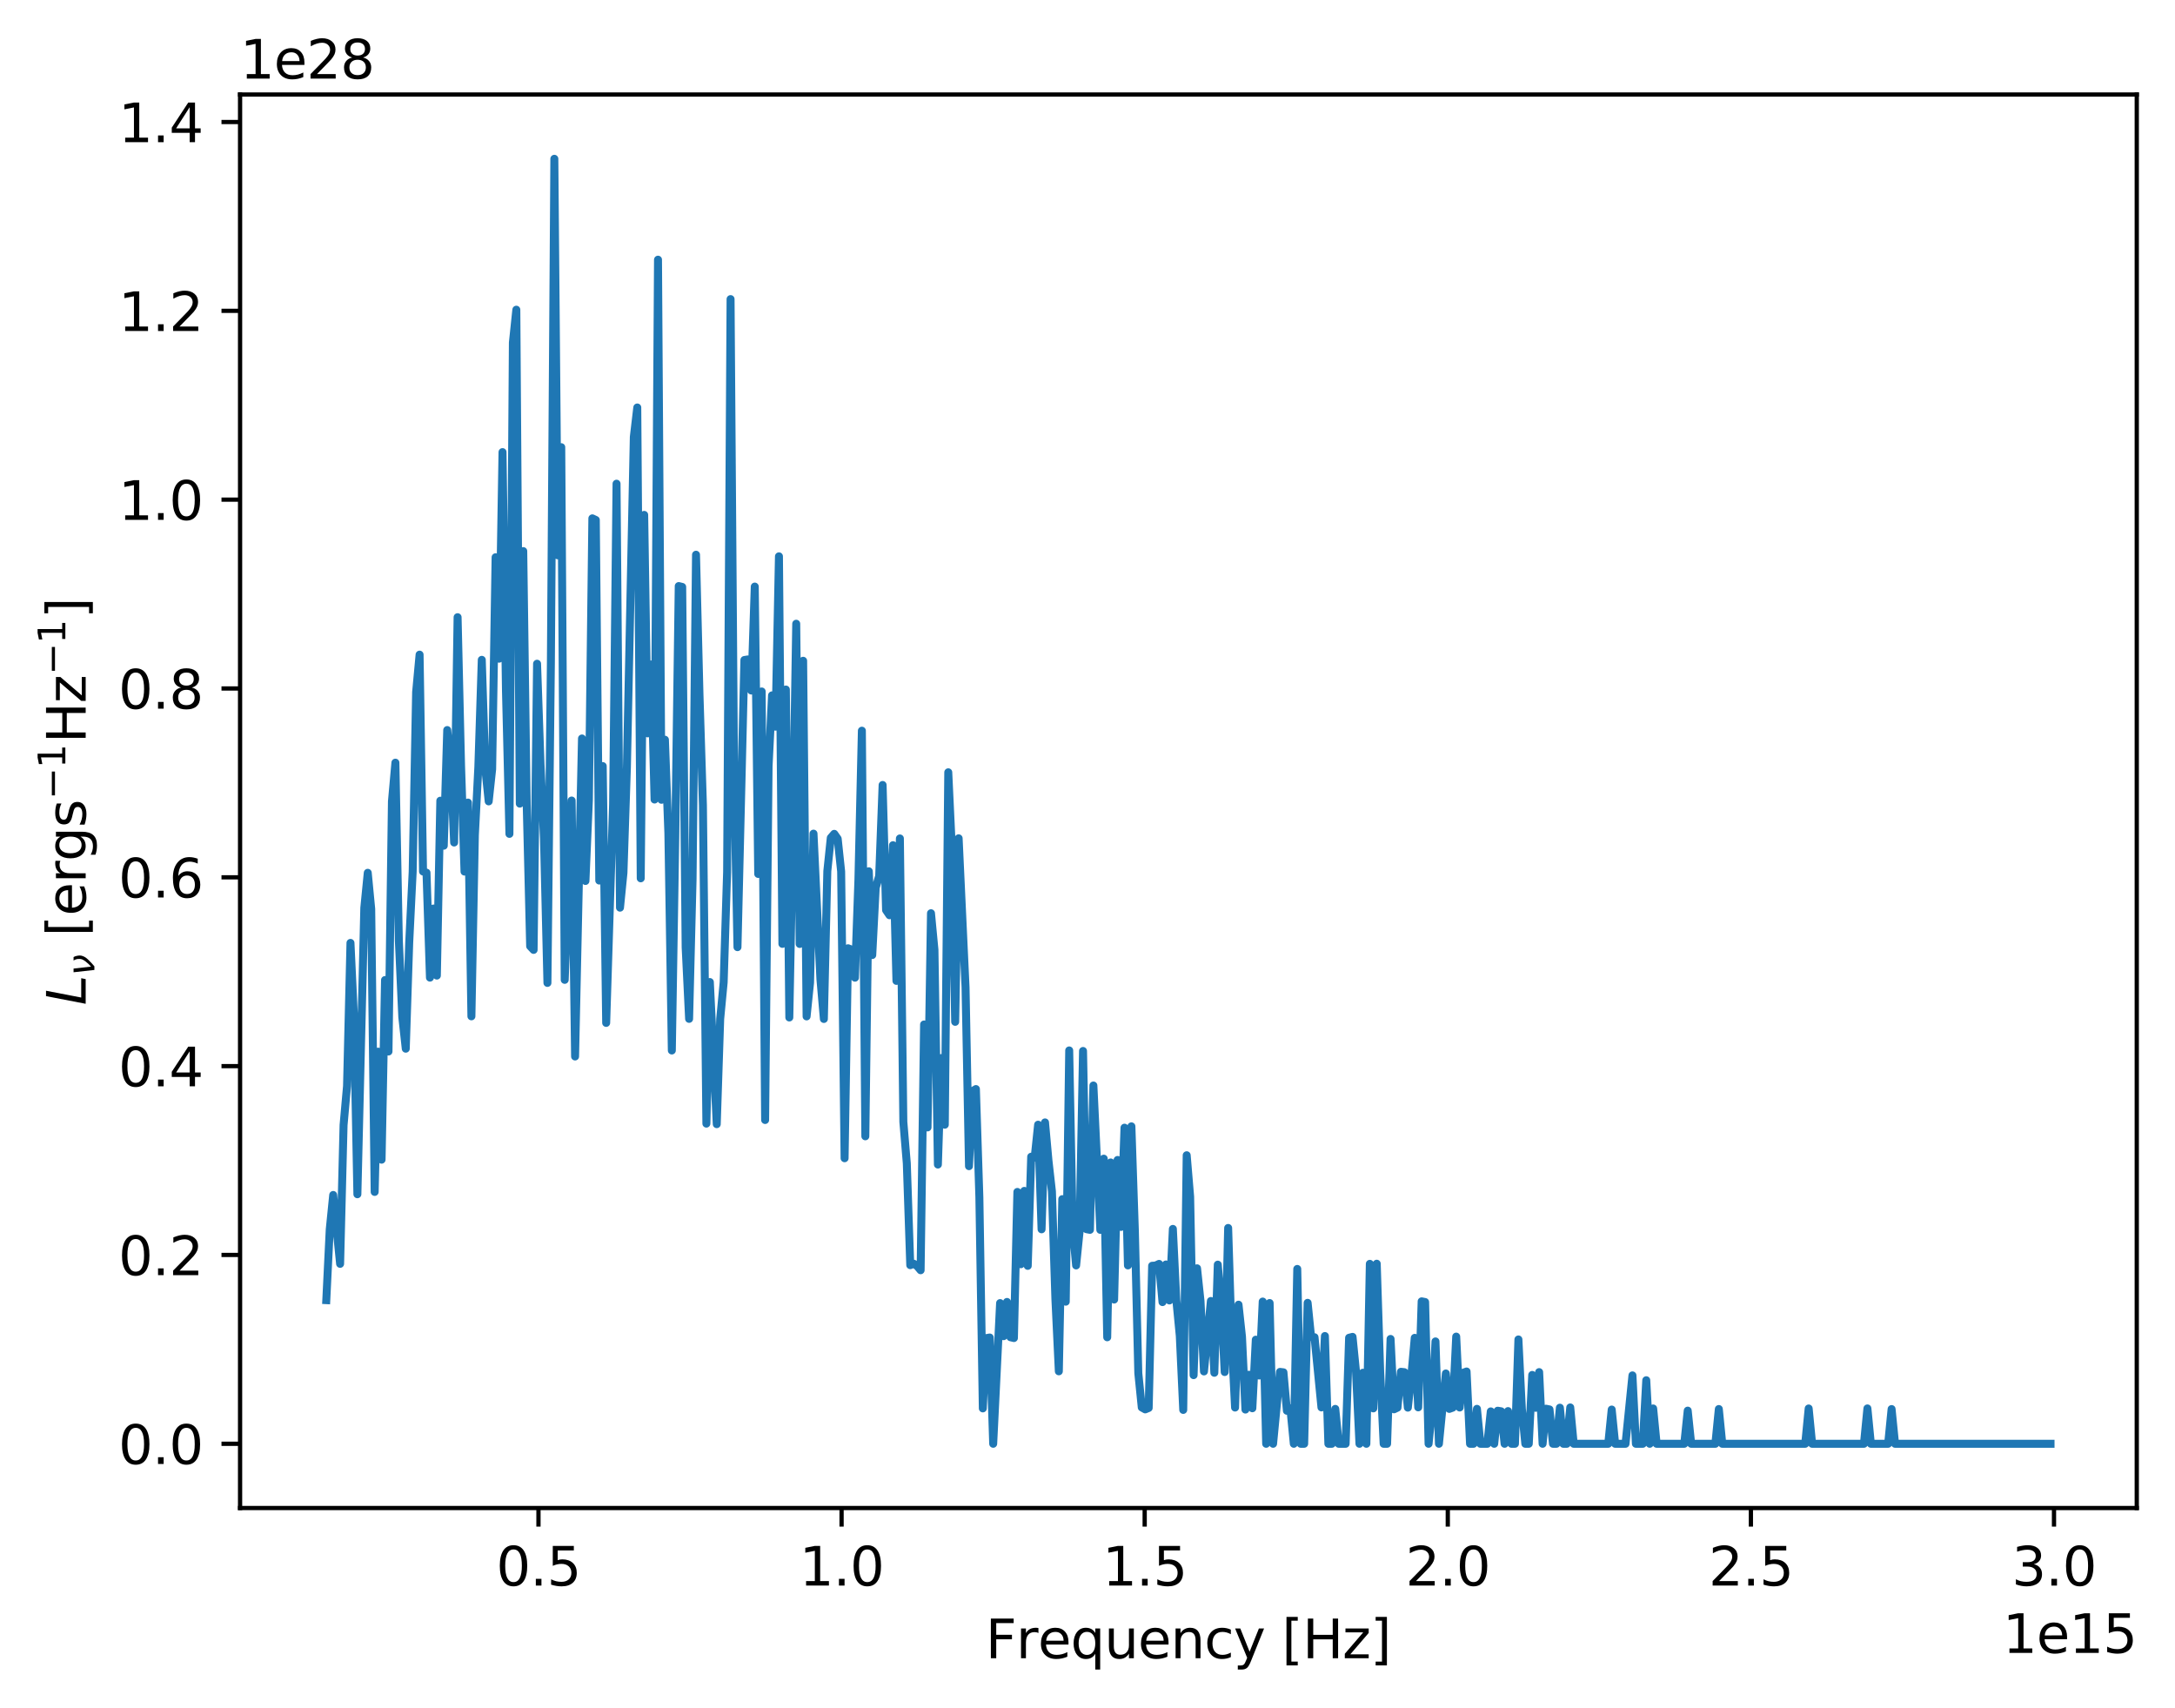 <?xml version="1.0" encoding="utf-8" standalone="no"?>
<!DOCTYPE svg PUBLIC "-//W3C//DTD SVG 1.1//EN"
  "http://www.w3.org/Graphics/SVG/1.1/DTD/svg11.dtd">
<svg xmlns:xlink="http://www.w3.org/1999/xlink" width="409.523pt" height="321.489pt" viewBox="0 0 409.523 321.489" xmlns="http://www.w3.org/2000/svg" version="1.1">
 <defs>
  <style type="text/css">*{stroke-linejoin: round; stroke-linecap: butt}</style>
 </defs>
 <g id="figure_1">
  <g id="patch_1">
   <path d="M 0 321.489 
L 409.523 321.489 
L 409.523 0 
L 0 0 
z
" style="fill: #ffffff"/>
  </g>
  <g id="axes_1">
   <g id="patch_2">
    <path d="M 45.203 283.91 
L 402.323 283.91 
L 402.323 17.798 
L 45.203 17.798 
z
" style="fill: #ffffff"/>
   </g>
   <g id="matplotlib.axis_1">
    <g id="xtick_1">
     <g id="line2d_1">
      <defs>
       <path id="m46cd11cda0" d="M 0 0 
L 0 3.5 
" style="stroke: #000000; stroke-width: 0.8"/>
      </defs>
      <g>
       <use xlink:href="#m46cd11cda0" x="101.386" y="283.91" style="stroke: #000000; stroke-width: 0.8"/>
      </g>
     </g>
     <g id="text_1">
      <!-- 0.5 -->
      <g transform="translate(93.434 298.509) scale(0.1 -0.1)">
       <defs>
        <path id="DejaVuSans-30" d="M 2034 4250 
Q 1547 4250 1301 3770 
Q 1056 3291 1056 2328 
Q 1056 1369 1301 889 
Q 1547 409 2034 409 
Q 2525 409 2770 889 
Q 3016 1369 3016 2328 
Q 3016 3291 2770 3770 
Q 2525 4250 2034 4250 
z
M 2034 4750 
Q 2819 4750 3233 4129 
Q 3647 3509 3647 2328 
Q 3647 1150 3233 529 
Q 2819 -91 2034 -91 
Q 1250 -91 836 529 
Q 422 1150 422 2328 
Q 422 3509 836 4129 
Q 1250 4750 2034 4750 
z
" transform="scale(0.016)"/>
        <path id="DejaVuSans-2e" d="M 684 794 
L 1344 794 
L 1344 0 
L 684 0 
L 684 794 
z
" transform="scale(0.016)"/>
        <path id="DejaVuSans-35" d="M 691 4666 
L 3169 4666 
L 3169 4134 
L 1269 4134 
L 1269 2991 
Q 1406 3038 1543 3061 
Q 1681 3084 1819 3084 
Q 2600 3084 3056 2656 
Q 3513 2228 3513 1497 
Q 3513 744 3044 326 
Q 2575 -91 1722 -91 
Q 1428 -91 1123 -41 
Q 819 9 494 109 
L 494 744 
Q 775 591 1075 516 
Q 1375 441 1709 441 
Q 2250 441 2565 725 
Q 2881 1009 2881 1497 
Q 2881 1984 2565 2268 
Q 2250 2553 1709 2553 
Q 1456 2553 1204 2497 
Q 953 2441 691 2322 
L 691 4666 
z
" transform="scale(0.016)"/>
       </defs>
       <use xlink:href="#DejaVuSans-30"/>
       <use xlink:href="#DejaVuSans-2e" transform="translate(63.623 0)"/>
       <use xlink:href="#DejaVuSans-35" transform="translate(95.41 0)"/>
      </g>
     </g>
    </g>
    <g id="xtick_2">
     <g id="line2d_2">
      <g>
       <use xlink:href="#m46cd11cda0" x="158.457" y="283.91" style="stroke: #000000; stroke-width: 0.8"/>
      </g>
     </g>
     <g id="text_2">
      <!-- 1.0 -->
      <g transform="translate(150.505 298.509) scale(0.1 -0.1)">
       <defs>
        <path id="DejaVuSans-31" d="M 794 531 
L 1825 531 
L 1825 4091 
L 703 3866 
L 703 4441 
L 1819 4666 
L 2450 4666 
L 2450 531 
L 3481 531 
L 3481 0 
L 794 0 
L 794 531 
z
" transform="scale(0.016)"/>
       </defs>
       <use xlink:href="#DejaVuSans-31"/>
       <use xlink:href="#DejaVuSans-2e" transform="translate(63.623 0)"/>
       <use xlink:href="#DejaVuSans-30" transform="translate(95.41 0)"/>
      </g>
     </g>
    </g>
    <g id="xtick_3">
     <g id="line2d_3">
      <g>
       <use xlink:href="#m46cd11cda0" x="215.528" y="283.91" style="stroke: #000000; stroke-width: 0.8"/>
      </g>
     </g>
     <g id="text_3">
      <!-- 1.5 -->
      <g transform="translate(207.576 298.509) scale(0.1 -0.1)">
       <use xlink:href="#DejaVuSans-31"/>
       <use xlink:href="#DejaVuSans-2e" transform="translate(63.623 0)"/>
       <use xlink:href="#DejaVuSans-35" transform="translate(95.41 0)"/>
      </g>
     </g>
    </g>
    <g id="xtick_4">
     <g id="line2d_4">
      <g>
       <use xlink:href="#m46cd11cda0" x="272.599" y="283.91" style="stroke: #000000; stroke-width: 0.8"/>
      </g>
     </g>
     <g id="text_4">
      <!-- 2.0 -->
      <g transform="translate(264.647 298.509) scale(0.1 -0.1)">
       <defs>
        <path id="DejaVuSans-32" d="M 1228 531 
L 3431 531 
L 3431 0 
L 469 0 
L 469 531 
Q 828 903 1448 1529 
Q 2069 2156 2228 2338 
Q 2531 2678 2651 2914 
Q 2772 3150 2772 3378 
Q 2772 3750 2511 3984 
Q 2250 4219 1831 4219 
Q 1534 4219 1204 4116 
Q 875 4013 500 3803 
L 500 4441 
Q 881 4594 1212 4672 
Q 1544 4750 1819 4750 
Q 2544 4750 2975 4387 
Q 3406 4025 3406 3419 
Q 3406 3131 3298 2873 
Q 3191 2616 2906 2266 
Q 2828 2175 2409 1742 
Q 1991 1309 1228 531 
z
" transform="scale(0.016)"/>
       </defs>
       <use xlink:href="#DejaVuSans-32"/>
       <use xlink:href="#DejaVuSans-2e" transform="translate(63.623 0)"/>
       <use xlink:href="#DejaVuSans-30" transform="translate(95.41 0)"/>
      </g>
     </g>
    </g>
    <g id="xtick_5">
     <g id="line2d_5">
      <g>
       <use xlink:href="#m46cd11cda0" x="329.67" y="283.91" style="stroke: #000000; stroke-width: 0.8"/>
      </g>
     </g>
     <g id="text_5">
      <!-- 2.5 -->
      <g transform="translate(321.718 298.509) scale(0.1 -0.1)">
       <use xlink:href="#DejaVuSans-32"/>
       <use xlink:href="#DejaVuSans-2e" transform="translate(63.623 0)"/>
       <use xlink:href="#DejaVuSans-35" transform="translate(95.41 0)"/>
      </g>
     </g>
    </g>
    <g id="xtick_6">
     <g id="line2d_6">
      <g>
       <use xlink:href="#m46cd11cda0" x="386.741" y="283.91" style="stroke: #000000; stroke-width: 0.8"/>
      </g>
     </g>
     <g id="text_6">
      <!-- 3.0 -->
      <g transform="translate(378.789 298.509) scale(0.1 -0.1)">
       <defs>
        <path id="DejaVuSans-33" d="M 2597 2516 
Q 3050 2419 3304 2112 
Q 3559 1806 3559 1356 
Q 3559 666 3084 287 
Q 2609 -91 1734 -91 
Q 1441 -91 1130 -33 
Q 819 25 488 141 
L 488 750 
Q 750 597 1062 519 
Q 1375 441 1716 441 
Q 2309 441 2620 675 
Q 2931 909 2931 1356 
Q 2931 1769 2642 2001 
Q 2353 2234 1838 2234 
L 1294 2234 
L 1294 2753 
L 1863 2753 
Q 2328 2753 2575 2939 
Q 2822 3125 2822 3475 
Q 2822 3834 2567 4026 
Q 2313 4219 1838 4219 
Q 1578 4219 1281 4162 
Q 984 4106 628 3988 
L 628 4550 
Q 988 4650 1302 4700 
Q 1616 4750 1894 4750 
Q 2613 4750 3031 4423 
Q 3450 4097 3450 3541 
Q 3450 3153 3228 2886 
Q 3006 2619 2597 2516 
z
" transform="scale(0.016)"/>
       </defs>
       <use xlink:href="#DejaVuSans-33"/>
       <use xlink:href="#DejaVuSans-2e" transform="translate(63.623 0)"/>
       <use xlink:href="#DejaVuSans-30" transform="translate(95.41 0)"/>
      </g>
     </g>
    </g>
    <g id="text_7">
     <!-- Frequency [$\mathrm{Hz}$] -->
     <g transform="translate(185.563 312.189) scale(0.1 -0.1)">
      <defs>
       <path id="DejaVuSans-46" d="M 628 4666 
L 3309 4666 
L 3309 4134 
L 1259 4134 
L 1259 2759 
L 3109 2759 
L 3109 2228 
L 1259 2228 
L 1259 0 
L 628 0 
L 628 4666 
z
" transform="scale(0.016)"/>
       <path id="DejaVuSans-72" d="M 2631 2963 
Q 2534 3019 2420 3045 
Q 2306 3072 2169 3072 
Q 1681 3072 1420 2755 
Q 1159 2438 1159 1844 
L 1159 0 
L 581 0 
L 581 3500 
L 1159 3500 
L 1159 2956 
Q 1341 3275 1631 3429 
Q 1922 3584 2338 3584 
Q 2397 3584 2469 3576 
Q 2541 3569 2628 3553 
L 2631 2963 
z
" transform="scale(0.016)"/>
       <path id="DejaVuSans-65" d="M 3597 1894 
L 3597 1613 
L 953 1613 
Q 991 1019 1311 708 
Q 1631 397 2203 397 
Q 2534 397 2845 478 
Q 3156 559 3463 722 
L 3463 178 
Q 3153 47 2828 -22 
Q 2503 -91 2169 -91 
Q 1331 -91 842 396 
Q 353 884 353 1716 
Q 353 2575 817 3079 
Q 1281 3584 2069 3584 
Q 2775 3584 3186 3129 
Q 3597 2675 3597 1894 
z
M 3022 2063 
Q 3016 2534 2758 2815 
Q 2500 3097 2075 3097 
Q 1594 3097 1305 2825 
Q 1016 2553 972 2059 
L 3022 2063 
z
" transform="scale(0.016)"/>
       <path id="DejaVuSans-71" d="M 947 1747 
Q 947 1113 1208 752 
Q 1469 391 1925 391 
Q 2381 391 2643 752 
Q 2906 1113 2906 1747 
Q 2906 2381 2643 2742 
Q 2381 3103 1925 3103 
Q 1469 3103 1208 2742 
Q 947 2381 947 1747 
z
M 2906 525 
Q 2725 213 2448 61 
Q 2172 -91 1784 -91 
Q 1150 -91 751 415 
Q 353 922 353 1747 
Q 353 2572 751 3078 
Q 1150 3584 1784 3584 
Q 2172 3584 2448 3432 
Q 2725 3281 2906 2969 
L 2906 3500 
L 3481 3500 
L 3481 -1331 
L 2906 -1331 
L 2906 525 
z
" transform="scale(0.016)"/>
       <path id="DejaVuSans-75" d="M 544 1381 
L 544 3500 
L 1119 3500 
L 1119 1403 
Q 1119 906 1312 657 
Q 1506 409 1894 409 
Q 2359 409 2629 706 
Q 2900 1003 2900 1516 
L 2900 3500 
L 3475 3500 
L 3475 0 
L 2900 0 
L 2900 538 
Q 2691 219 2414 64 
Q 2138 -91 1772 -91 
Q 1169 -91 856 284 
Q 544 659 544 1381 
z
M 1991 3584 
L 1991 3584 
z
" transform="scale(0.016)"/>
       <path id="DejaVuSans-6e" d="M 3513 2113 
L 3513 0 
L 2938 0 
L 2938 2094 
Q 2938 2591 2744 2837 
Q 2550 3084 2163 3084 
Q 1697 3084 1428 2787 
Q 1159 2491 1159 1978 
L 1159 0 
L 581 0 
L 581 3500 
L 1159 3500 
L 1159 2956 
Q 1366 3272 1645 3428 
Q 1925 3584 2291 3584 
Q 2894 3584 3203 3211 
Q 3513 2838 3513 2113 
z
" transform="scale(0.016)"/>
       <path id="DejaVuSans-63" d="M 3122 3366 
L 3122 2828 
Q 2878 2963 2633 3030 
Q 2388 3097 2138 3097 
Q 1578 3097 1268 2742 
Q 959 2388 959 1747 
Q 959 1106 1268 751 
Q 1578 397 2138 397 
Q 2388 397 2633 464 
Q 2878 531 3122 666 
L 3122 134 
Q 2881 22 2623 -34 
Q 2366 -91 2075 -91 
Q 1284 -91 818 406 
Q 353 903 353 1747 
Q 353 2603 823 3093 
Q 1294 3584 2113 3584 
Q 2378 3584 2631 3529 
Q 2884 3475 3122 3366 
z
" transform="scale(0.016)"/>
       <path id="DejaVuSans-79" d="M 2059 -325 
Q 1816 -950 1584 -1140 
Q 1353 -1331 966 -1331 
L 506 -1331 
L 506 -850 
L 844 -850 
Q 1081 -850 1212 -737 
Q 1344 -625 1503 -206 
L 1606 56 
L 191 3500 
L 800 3500 
L 1894 763 
L 2988 3500 
L 3597 3500 
L 2059 -325 
z
" transform="scale(0.016)"/>
       <path id="DejaVuSans-20" transform="scale(0.016)"/>
       <path id="DejaVuSans-5b" d="M 550 4863 
L 1875 4863 
L 1875 4416 
L 1125 4416 
L 1125 -397 
L 1875 -397 
L 1875 -844 
L 550 -844 
L 550 4863 
z
" transform="scale(0.016)"/>
       <path id="DejaVuSans-48" d="M 628 4666 
L 1259 4666 
L 1259 2753 
L 3553 2753 
L 3553 4666 
L 4184 4666 
L 4184 0 
L 3553 0 
L 3553 2222 
L 1259 2222 
L 1259 0 
L 628 0 
L 628 4666 
z
" transform="scale(0.016)"/>
       <path id="DejaVuSans-7a" d="M 353 3500 
L 3084 3500 
L 3084 2975 
L 922 459 
L 3084 459 
L 3084 0 
L 275 0 
L 275 525 
L 2438 3041 
L 353 3041 
L 353 3500 
z
" transform="scale(0.016)"/>
       <path id="DejaVuSans-5d" d="M 1947 4863 
L 1947 -844 
L 622 -844 
L 622 -397 
L 1369 -397 
L 1369 4416 
L 622 4416 
L 622 4863 
L 1947 4863 
z
" transform="scale(0.016)"/>
      </defs>
      <use xlink:href="#DejaVuSans-46" transform="translate(0 0.016)"/>
      <use xlink:href="#DejaVuSans-72" transform="translate(57.52 0.016)"/>
      <use xlink:href="#DejaVuSans-65" transform="translate(98.633 0.016)"/>
      <use xlink:href="#DejaVuSans-71" transform="translate(160.156 0.016)"/>
      <use xlink:href="#DejaVuSans-75" transform="translate(223.633 0.016)"/>
      <use xlink:href="#DejaVuSans-65" transform="translate(287.012 0.016)"/>
      <use xlink:href="#DejaVuSans-6e" transform="translate(348.535 0.016)"/>
      <use xlink:href="#DejaVuSans-63" transform="translate(411.914 0.016)"/>
      <use xlink:href="#DejaVuSans-79" transform="translate(466.895 0.016)"/>
      <use xlink:href="#DejaVuSans-20" transform="translate(526.074 0.016)"/>
      <use xlink:href="#DejaVuSans-5b" transform="translate(557.861 0.016)"/>
      <use xlink:href="#DejaVuSans-48" transform="translate(596.875 0.016)"/>
      <use xlink:href="#DejaVuSans-7a" transform="translate(672.07 0.016)"/>
      <use xlink:href="#DejaVuSans-5d" transform="translate(724.561 0.016)"/>
     </g>
    </g>
    <g id="text_8">
     <!-- 1e15 -->
     <g transform="translate(377.082 311.187) scale(0.1 -0.1)">
      <use xlink:href="#DejaVuSans-31"/>
      <use xlink:href="#DejaVuSans-65" transform="translate(63.623 0)"/>
      <use xlink:href="#DejaVuSans-31" transform="translate(125.146 0)"/>
      <use xlink:href="#DejaVuSans-35" transform="translate(188.77 0)"/>
     </g>
    </g>
   </g>
   <g id="matplotlib.axis_2">
    <g id="ytick_1">
     <g id="line2d_7">
      <defs>
       <path id="m2d71a5b41b" d="M 0 0 
L -3.5 0 
" style="stroke: #000000; stroke-width: 0.8"/>
      </defs>
      <g>
       <use xlink:href="#m2d71a5b41b" x="45.203" y="271.814" style="stroke: #000000; stroke-width: 0.8"/>
      </g>
     </g>
     <g id="text_9">
      <!-- 0.0 -->
      <g transform="translate(22.3 275.614) scale(0.1 -0.1)">
       <use xlink:href="#DejaVuSans-30"/>
       <use xlink:href="#DejaVuSans-2e" transform="translate(63.623 0)"/>
       <use xlink:href="#DejaVuSans-30" transform="translate(95.41 0)"/>
      </g>
     </g>
    </g>
    <g id="ytick_2">
     <g id="line2d_8">
      <g>
       <use xlink:href="#m2d71a5b41b" x="45.203" y="236.265" style="stroke: #000000; stroke-width: 0.8"/>
      </g>
     </g>
     <g id="text_10">
      <!-- 0.2 -->
      <g transform="translate(22.3 240.064) scale(0.1 -0.1)">
       <use xlink:href="#DejaVuSans-30"/>
       <use xlink:href="#DejaVuSans-2e" transform="translate(63.623 0)"/>
       <use xlink:href="#DejaVuSans-32" transform="translate(95.41 0)"/>
      </g>
     </g>
    </g>
    <g id="ytick_3">
     <g id="line2d_9">
      <g>
       <use xlink:href="#m2d71a5b41b" x="45.203" y="200.716" style="stroke: #000000; stroke-width: 0.8"/>
      </g>
     </g>
     <g id="text_11">
      <!-- 0.4 -->
      <g transform="translate(22.3 204.515) scale(0.1 -0.1)">
       <defs>
        <path id="DejaVuSans-34" d="M 2419 4116 
L 825 1625 
L 2419 1625 
L 2419 4116 
z
M 2253 4666 
L 3047 4666 
L 3047 1625 
L 3713 1625 
L 3713 1100 
L 3047 1100 
L 3047 0 
L 2419 0 
L 2419 1100 
L 313 1100 
L 313 1709 
L 2253 4666 
z
" transform="scale(0.016)"/>
       </defs>
       <use xlink:href="#DejaVuSans-30"/>
       <use xlink:href="#DejaVuSans-2e" transform="translate(63.623 0)"/>
       <use xlink:href="#DejaVuSans-34" transform="translate(95.41 0)"/>
      </g>
     </g>
    </g>
    <g id="ytick_4">
     <g id="line2d_10">
      <g>
       <use xlink:href="#m2d71a5b41b" x="45.203" y="165.167" style="stroke: #000000; stroke-width: 0.8"/>
      </g>
     </g>
     <g id="text_12">
      <!-- 0.6 -->
      <g transform="translate(22.3 168.966) scale(0.1 -0.1)">
       <defs>
        <path id="DejaVuSans-36" d="M 2113 2584 
Q 1688 2584 1439 2293 
Q 1191 2003 1191 1497 
Q 1191 994 1439 701 
Q 1688 409 2113 409 
Q 2538 409 2786 701 
Q 3034 994 3034 1497 
Q 3034 2003 2786 2293 
Q 2538 2584 2113 2584 
z
M 3366 4563 
L 3366 3988 
Q 3128 4100 2886 4159 
Q 2644 4219 2406 4219 
Q 1781 4219 1451 3797 
Q 1122 3375 1075 2522 
Q 1259 2794 1537 2939 
Q 1816 3084 2150 3084 
Q 2853 3084 3261 2657 
Q 3669 2231 3669 1497 
Q 3669 778 3244 343 
Q 2819 -91 2113 -91 
Q 1303 -91 875 529 
Q 447 1150 447 2328 
Q 447 3434 972 4092 
Q 1497 4750 2381 4750 
Q 2619 4750 2861 4703 
Q 3103 4656 3366 4563 
z
" transform="scale(0.016)"/>
       </defs>
       <use xlink:href="#DejaVuSans-30"/>
       <use xlink:href="#DejaVuSans-2e" transform="translate(63.623 0)"/>
       <use xlink:href="#DejaVuSans-36" transform="translate(95.41 0)"/>
      </g>
     </g>
    </g>
    <g id="ytick_5">
     <g id="line2d_11">
      <g>
       <use xlink:href="#m2d71a5b41b" x="45.203" y="129.617" style="stroke: #000000; stroke-width: 0.8"/>
      </g>
     </g>
     <g id="text_13">
      <!-- 0.8 -->
      <g transform="translate(22.3 133.417) scale(0.1 -0.1)">
       <defs>
        <path id="DejaVuSans-38" d="M 2034 2216 
Q 1584 2216 1326 1975 
Q 1069 1734 1069 1313 
Q 1069 891 1326 650 
Q 1584 409 2034 409 
Q 2484 409 2743 651 
Q 3003 894 3003 1313 
Q 3003 1734 2745 1975 
Q 2488 2216 2034 2216 
z
M 1403 2484 
Q 997 2584 770 2862 
Q 544 3141 544 3541 
Q 544 4100 942 4425 
Q 1341 4750 2034 4750 
Q 2731 4750 3128 4425 
Q 3525 4100 3525 3541 
Q 3525 3141 3298 2862 
Q 3072 2584 2669 2484 
Q 3125 2378 3379 2068 
Q 3634 1759 3634 1313 
Q 3634 634 3220 271 
Q 2806 -91 2034 -91 
Q 1263 -91 848 271 
Q 434 634 434 1313 
Q 434 1759 690 2068 
Q 947 2378 1403 2484 
z
M 1172 3481 
Q 1172 3119 1398 2916 
Q 1625 2713 2034 2713 
Q 2441 2713 2670 2916 
Q 2900 3119 2900 3481 
Q 2900 3844 2670 4047 
Q 2441 4250 2034 4250 
Q 1625 4250 1398 4047 
Q 1172 3844 1172 3481 
z
" transform="scale(0.016)"/>
       </defs>
       <use xlink:href="#DejaVuSans-30"/>
       <use xlink:href="#DejaVuSans-2e" transform="translate(63.623 0)"/>
       <use xlink:href="#DejaVuSans-38" transform="translate(95.41 0)"/>
      </g>
     </g>
    </g>
    <g id="ytick_6">
     <g id="line2d_12">
      <g>
       <use xlink:href="#m2d71a5b41b" x="45.203" y="94.068" style="stroke: #000000; stroke-width: 0.8"/>
      </g>
     </g>
     <g id="text_14">
      <!-- 1.0 -->
      <g transform="translate(22.3 97.867) scale(0.1 -0.1)">
       <use xlink:href="#DejaVuSans-31"/>
       <use xlink:href="#DejaVuSans-2e" transform="translate(63.623 0)"/>
       <use xlink:href="#DejaVuSans-30" transform="translate(95.41 0)"/>
      </g>
     </g>
    </g>
    <g id="ytick_7">
     <g id="line2d_13">
      <g>
       <use xlink:href="#m2d71a5b41b" x="45.203" y="58.519" style="stroke: #000000; stroke-width: 0.8"/>
      </g>
     </g>
     <g id="text_15">
      <!-- 1.2 -->
      <g transform="translate(22.3 62.318) scale(0.1 -0.1)">
       <use xlink:href="#DejaVuSans-31"/>
       <use xlink:href="#DejaVuSans-2e" transform="translate(63.623 0)"/>
       <use xlink:href="#DejaVuSans-32" transform="translate(95.41 0)"/>
      </g>
     </g>
    </g>
    <g id="ytick_8">
     <g id="line2d_14">
      <g>
       <use xlink:href="#m2d71a5b41b" x="45.203" y="22.969" style="stroke: #000000; stroke-width: 0.8"/>
      </g>
     </g>
     <g id="text_16">
      <!-- 1.4 -->
      <g transform="translate(22.3 26.769) scale(0.1 -0.1)">
       <use xlink:href="#DejaVuSans-31"/>
       <use xlink:href="#DejaVuSans-2e" transform="translate(63.623 0)"/>
       <use xlink:href="#DejaVuSans-34" transform="translate(95.41 0)"/>
      </g>
     </g>
    </g>
    <g id="text_17">
     <!-- $L_\nu$ [$\mathrm{erg s^{-1} Hz^{-1}}$] -->
     <g transform="translate(16.2 189.254) rotate(-90) scale(0.1 -0.1)">
      <defs>
       <path id="DejaVuSans-Oblique-4c" d="M 1075 4666 
L 1709 4666 
L 909 525 
L 3181 525 
L 3078 0 
L 172 0 
L 1075 4666 
z
" transform="scale(0.016)"/>
       <path id="DejaVuSans-Oblique-3bd" d="M 959 0 
L 572 3500 
L 1191 3500 
L 1522 563 
Q 1972 950 2391 1488 
Q 2706 1891 2788 2241 
Q 2825 2406 2809 2719 
Q 2794 3091 2544 3500 
L 3125 3500 
L 3125 3500 
Q 3288 3222 3353 2834 
Q 3416 2478 3369 2234 
Q 3250 1622 2719 1075 
Q 2025 363 1572 0 
L 959 0 
z
" transform="scale(0.016)"/>
       <path id="DejaVuSans-67" d="M 2906 1791 
Q 2906 2416 2648 2759 
Q 2391 3103 1925 3103 
Q 1463 3103 1205 2759 
Q 947 2416 947 1791 
Q 947 1169 1205 825 
Q 1463 481 1925 481 
Q 2391 481 2648 825 
Q 2906 1169 2906 1791 
z
M 3481 434 
Q 3481 -459 3084 -895 
Q 2688 -1331 1869 -1331 
Q 1566 -1331 1297 -1286 
Q 1028 -1241 775 -1147 
L 775 -588 
Q 1028 -725 1275 -790 
Q 1522 -856 1778 -856 
Q 2344 -856 2625 -561 
Q 2906 -266 2906 331 
L 2906 616 
Q 2728 306 2450 153 
Q 2172 0 1784 0 
Q 1141 0 747 490 
Q 353 981 353 1791 
Q 353 2603 747 3093 
Q 1141 3584 1784 3584 
Q 2172 3584 2450 3431 
Q 2728 3278 2906 2969 
L 2906 3500 
L 3481 3500 
L 3481 434 
z
" transform="scale(0.016)"/>
       <path id="DejaVuSans-73" d="M 2834 3397 
L 2834 2853 
Q 2591 2978 2328 3040 
Q 2066 3103 1784 3103 
Q 1356 3103 1142 2972 
Q 928 2841 928 2578 
Q 928 2378 1081 2264 
Q 1234 2150 1697 2047 
L 1894 2003 
Q 2506 1872 2764 1633 
Q 3022 1394 3022 966 
Q 3022 478 2636 193 
Q 2250 -91 1575 -91 
Q 1294 -91 989 -36 
Q 684 19 347 128 
L 347 722 
Q 666 556 975 473 
Q 1284 391 1588 391 
Q 1994 391 2212 530 
Q 2431 669 2431 922 
Q 2431 1156 2273 1281 
Q 2116 1406 1581 1522 
L 1381 1569 
Q 847 1681 609 1914 
Q 372 2147 372 2553 
Q 372 3047 722 3315 
Q 1072 3584 1716 3584 
Q 2034 3584 2315 3537 
Q 2597 3491 2834 3397 
z
" transform="scale(0.016)"/>
       <path id="DejaVuSans-2212" d="M 678 2272 
L 4684 2272 
L 4684 1741 
L 678 1741 
L 678 2272 
z
" transform="scale(0.016)"/>
      </defs>
      <use xlink:href="#DejaVuSans-Oblique-4c" transform="translate(0 0.684)"/>
      <use xlink:href="#DejaVuSans-Oblique-3bd" transform="translate(55.713 -15.722) scale(0.7)"/>
      <use xlink:href="#DejaVuSans-20" transform="translate(97.549 0.684)"/>
      <use xlink:href="#DejaVuSans-5b" transform="translate(129.336 0.684)"/>
      <use xlink:href="#DejaVuSans-65" transform="translate(168.35 0.684)"/>
      <use xlink:href="#DejaVuSans-72" transform="translate(229.873 0.684)"/>
      <use xlink:href="#DejaVuSans-67" transform="translate(270.986 0.684)"/>
      <use xlink:href="#DejaVuSans-73" transform="translate(334.463 0.684)"/>
      <use xlink:href="#DejaVuSans-2212" transform="translate(387.52 38.966) scale(0.7)"/>
      <use xlink:href="#DejaVuSans-31" transform="translate(446.172 38.966) scale(0.7)"/>
      <use xlink:href="#DejaVuSans-48" transform="translate(493.442 0.684)"/>
      <use xlink:href="#DejaVuSans-7a" transform="translate(568.638 0.684)"/>
      <use xlink:href="#DejaVuSans-2212" transform="translate(622.085 38.966) scale(0.7)"/>
      <use xlink:href="#DejaVuSans-31" transform="translate(680.737 38.966) scale(0.7)"/>
      <use xlink:href="#DejaVuSans-5d" transform="translate(728.008 0.684)"/>
     </g>
    </g>
    <g id="text_18">
     <!-- 1e28 -->
     <g transform="translate(45.203 14.798) scale(0.1 -0.1)">
      <use xlink:href="#DejaVuSans-31"/>
      <use xlink:href="#DejaVuSans-65" transform="translate(63.623 0)"/>
      <use xlink:href="#DejaVuSans-32" transform="translate(125.146 0)"/>
      <use xlink:href="#DejaVuSans-38" transform="translate(188.77 0)"/>
     </g>
    </g>
   </g>
   <g id="line2d_15">
    <path d="M 61.436 244.774 
L 62.086 231.441 
L 62.737 224.97 
L 64.038 237.938 
L 64.689 211.814 
L 65.34 204.478 
L 65.99 177.515 
L 66.641 191.396 
L 67.291 224.835 
L 68.593 170.914 
L 69.243 164.318 
L 69.894 171.12 
L 70.544 224.398 
L 71.195 197.991 
L 71.846 218.327 
L 72.496 184.504 
L 73.147 197.96 
L 73.797 150.859 
L 74.448 143.586 
L 75.099 177.12 
L 75.749 191.507 
L 76.4 197.432 
L 77.05 177.455 
L 77.701 164.13 
L 78.352 130.283 
L 79.002 123.247 
L 79.653 164.071 
L 80.304 164.289 
L 80.954 184.053 
L 81.605 171.045 
L 82.255 183.67 
L 82.906 150.746 
L 83.557 159.216 
L 84.207 137.443 
L 84.858 143.772 
L 85.508 158.614 
L 86.159 116.197 
L 86.81 144.119 
L 87.46 164.088 
L 88.111 151.098 
L 88.761 191.339 
L 89.412 157.212 
L 90.063 144.456 
L 90.713 124.223 
L 91.364 144.572 
L 92.015 150.871 
L 92.665 144.811 
L 93.316 104.91 
L 93.966 124.01 
L 94.617 85.117 
L 95.268 130.07 
L 95.918 156.99 
L 96.569 64.496 
L 97.219 58.305 
L 97.87 151.295 
L 98.521 103.755 
L 99.171 151.421 
L 99.822 178.138 
L 100.472 178.831 
L 101.123 124.957 
L 101.774 143.904 
L 102.424 157.887 
L 103.075 185.049 
L 103.726 124.608 
L 104.376 29.894 
L 105.027 104.548 
L 105.677 84.189 
L 106.328 184.472 
L 107.629 150.712 
L 108.28 198.898 
L 109.581 139.031 
L 110.232 165.856 
L 110.882 150.604 
L 111.533 97.587 
L 112.183 97.894 
L 112.834 165.777 
L 113.485 144.226 
L 114.135 192.578 
L 115.437 151.453 
L 116.087 91.063 
L 116.738 170.881 
L 117.388 164.325 
L 118.039 144.403 
L 119.34 82.251 
L 119.991 76.715 
L 120.641 165.358 
L 121.292 96.935 
L 121.943 138.064 
L 122.593 125.099 
L 123.244 150.522 
L 123.894 48.889 
L 124.545 150.57 
L 125.196 139.263 
L 125.846 156.859 
L 126.497 197.77 
L 127.147 157.56 
L 127.798 110.337 
L 128.449 110.497 
L 129.099 178.341 
L 129.75 191.816 
L 130.401 165.595 
L 131.051 104.434 
L 131.702 130.749 
L 132.352 151.614 
L 133.003 211.539 
L 133.654 184.885 
L 134.955 211.641 
L 135.605 191.803 
L 136.256 184.947 
L 136.907 164.142 
L 137.557 56.311 
L 138.208 145.335 
L 138.858 178.318 
L 140.16 124.253 
L 140.81 124.149 
L 141.461 130.001 
L 142.112 110.433 
L 142.762 164.535 
L 143.413 130.181 
L 144.063 210.858 
L 144.714 144.225 
L 145.365 130.913 
L 146.015 136.808 
L 146.666 104.738 
L 147.316 177.698 
L 147.967 129.815 
L 148.618 191.556 
L 149.268 157.521 
L 149.919 117.428 
L 150.569 177.715 
L 151.22 124.4 
L 151.871 191.353 
L 152.521 185.032 
L 153.172 156.945 
L 154.473 184.344 
L 155.124 191.835 
L 155.774 163.995 
L 156.425 157.736 
L 157.076 156.984 
L 157.726 157.908 
L 158.377 164.069 
L 159.027 218.057 
L 159.678 178.524 
L 160.329 178.775 
L 160.979 184.065 
L 161.63 165.593 
L 162.28 137.564 
L 162.931 213.926 
L 163.582 164.028 
L 164.232 179.804 
L 164.883 167.137 
L 165.534 164.918 
L 166.184 147.785 
L 166.835 171.349 
L 167.485 172.306 
L 168.136 159.121 
L 168.787 184.666 
L 169.437 157.85 
L 170.088 211.204 
L 170.738 219.007 
L 171.389 238.185 
L 172.04 237.91 
L 172.69 238.361 
L 173.341 239.141 
L 173.991 192.874 
L 174.642 212.255 
L 175.293 171.929 
L 175.943 178.8 
L 176.594 219.243 
L 177.244 199.194 
L 177.895 211.744 
L 178.546 145.396 
L 179.196 159.275 
L 179.847 192.375 
L 180.498 157.823 
L 181.799 185.862 
L 182.449 219.548 
L 183.1 205.433 
L 183.751 205.032 
L 184.401 225.366 
L 185.052 265.153 
L 185.702 251.922 
L 186.353 251.808 
L 187.004 271.814 
L 188.305 245.326 
L 188.955 251.56 
L 189.606 245.111 
L 190.257 251.752 
L 190.907 251.908 
L 191.558 224.4 
L 192.209 238.012 
L 192.859 224.205 
L 193.51 238.316 
L 194.16 217.77 
L 194.811 217.958 
L 195.462 211.741 
L 196.112 231.435 
L 196.763 211.312 
L 197.413 218.505 
L 198.064 224.302 
L 198.715 244.545 
L 199.365 258.17 
L 200.016 225.757 
L 200.666 245.06 
L 201.317 197.759 
L 201.968 231.088 
L 202.618 238.238 
L 203.269 231.853 
L 203.92 197.861 
L 204.57 231.411 
L 205.221 231.535 
L 205.871 204.362 
L 207.173 231.539 
L 207.823 218.139 
L 208.474 251.763 
L 209.124 218.851 
L 209.775 244.662 
L 210.426 218.382 
L 211.076 230.983 
L 211.727 212.306 
L 212.377 238.234 
L 213.028 212.053 
L 213.679 231.684 
L 214.329 258.521 
L 214.98 264.973 
L 215.63 265.338 
L 216.281 265.073 
L 216.932 238.302 
L 217.582 238.259 
L 218.233 237.948 
L 218.884 245.138 
L 219.534 238.059 
L 220.185 244.83 
L 220.835 231.362 
L 221.486 244.763 
L 222.137 251.481 
L 222.787 265.438 
L 223.438 217.494 
L 224.088 225.287 
L 224.739 258.893 
L 225.39 238.779 
L 226.04 244.939 
L 226.691 258.192 
L 227.992 244.931 
L 228.643 258.445 
L 229.293 238.089 
L 229.944 245.829 
L 230.595 258.306 
L 231.245 231.183 
L 231.896 252.058 
L 232.546 264.992 
L 233.197 245.628 
L 233.848 251.645 
L 234.498 265.371 
L 235.149 258.81 
L 235.799 265.126 
L 236.45 252.217 
L 237.101 258.961 
L 237.751 245.04 
L 238.402 271.814 
L 239.052 245.315 
L 239.703 271.814 
L 241.004 258.282 
L 241.655 258.359 
L 242.306 265.599 
L 242.956 265.135 
L 243.607 271.814 
L 244.257 238.898 
L 244.908 271.814 
L 245.559 271.814 
L 246.209 245.278 
L 246.86 251.707 
L 247.51 251.756 
L 248.812 264.968 
L 249.462 251.528 
L 250.113 271.814 
L 250.763 271.814 
L 251.414 265.247 
L 252.065 271.814 
L 253.366 271.814 
L 254.017 251.855 
L 254.667 251.687 
L 255.318 258.219 
L 255.968 271.814 
L 256.619 258.442 
L 257.27 271.814 
L 257.92 237.937 
L 258.571 265.15 
L 259.221 237.913 
L 259.872 258.342 
L 260.523 271.814 
L 261.173 271.814 
L 261.824 252.079 
L 262.474 265.321 
L 263.125 265.014 
L 263.776 258.263 
L 264.426 258.331 
L 265.077 265.01 
L 265.727 259.098 
L 266.378 251.869 
L 267.029 264.957 
L 267.679 244.999 
L 268.33 245.125 
L 268.981 271.814 
L 269.631 265.448 
L 270.282 252.544 
L 270.932 271.814 
L 272.234 258.579 
L 272.884 265.247 
L 273.535 265.008 
L 274.185 251.636 
L 274.836 264.986 
L 275.487 258.454 
L 276.137 258.207 
L 276.788 271.814 
L 277.438 271.814 
L 278.089 265.237 
L 278.74 271.814 
L 280.041 271.814 
L 280.692 265.717 
L 281.342 271.814 
L 281.993 265.591 
L 282.643 265.697 
L 283.294 271.814 
L 283.945 265.659 
L 284.595 271.814 
L 285.246 271.814 
L 285.896 252.173 
L 286.547 265.249 
L 287.198 271.814 
L 287.848 271.814 
L 288.499 258.852 
L 289.149 265.041 
L 289.8 258.32 
L 290.451 271.814 
L 291.101 265.215 
L 291.752 265.348 
L 292.403 271.814 
L 293.053 271.814 
L 293.704 265.021 
L 294.354 271.814 
L 295.005 271.814 
L 295.656 264.973 
L 296.306 271.814 
L 302.812 271.814 
L 303.463 265.37 
L 304.113 271.814 
L 306.065 271.814 
L 307.367 258.939 
L 308.017 271.814 
L 309.318 271.814 
L 309.969 259.849 
L 310.62 271.814 
L 311.27 265.168 
L 311.921 271.814 
L 317.126 271.814 
L 317.776 265.574 
L 318.427 271.814 
L 322.981 271.814 
L 323.632 265.271 
L 324.282 271.814 
L 339.897 271.814 
L 340.548 265.168 
L 341.198 271.814 
L 350.957 271.814 
L 351.608 265.158 
L 352.259 271.814 
L 355.512 271.814 
L 356.162 265.277 
L 356.813 271.814 
L 386.09 271.814 
L 386.09 271.814 
" clip-path="url(#p72a740c22e)" style="fill: none; stroke: #1f77b4; stroke-width: 1.5; stroke-linecap: square"/>
   </g>
   <g id="patch_3">
    <path d="M 45.203 283.91 
L 45.203 17.798 
" style="fill: none; stroke: #000000; stroke-width: 0.8; stroke-linejoin: miter; stroke-linecap: square"/>
   </g>
   <g id="patch_4">
    <path d="M 402.323 283.91 
L 402.323 17.798 
" style="fill: none; stroke: #000000; stroke-width: 0.8; stroke-linejoin: miter; stroke-linecap: square"/>
   </g>
   <g id="patch_5">
    <path d="M 45.203 283.91 
L 402.323 283.91 
" style="fill: none; stroke: #000000; stroke-width: 0.8; stroke-linejoin: miter; stroke-linecap: square"/>
   </g>
   <g id="patch_6">
    <path d="M 45.203 17.798 
L 402.323 17.798 
" style="fill: none; stroke: #000000; stroke-width: 0.8; stroke-linejoin: miter; stroke-linecap: square"/>
   </g>
  </g>
 </g>
 <defs>
  <clipPath id="p72a740c22e">
   <rect x="45.203" y="17.798" width="357.12" height="266.112"/>
  </clipPath>
 </defs>
</svg>
